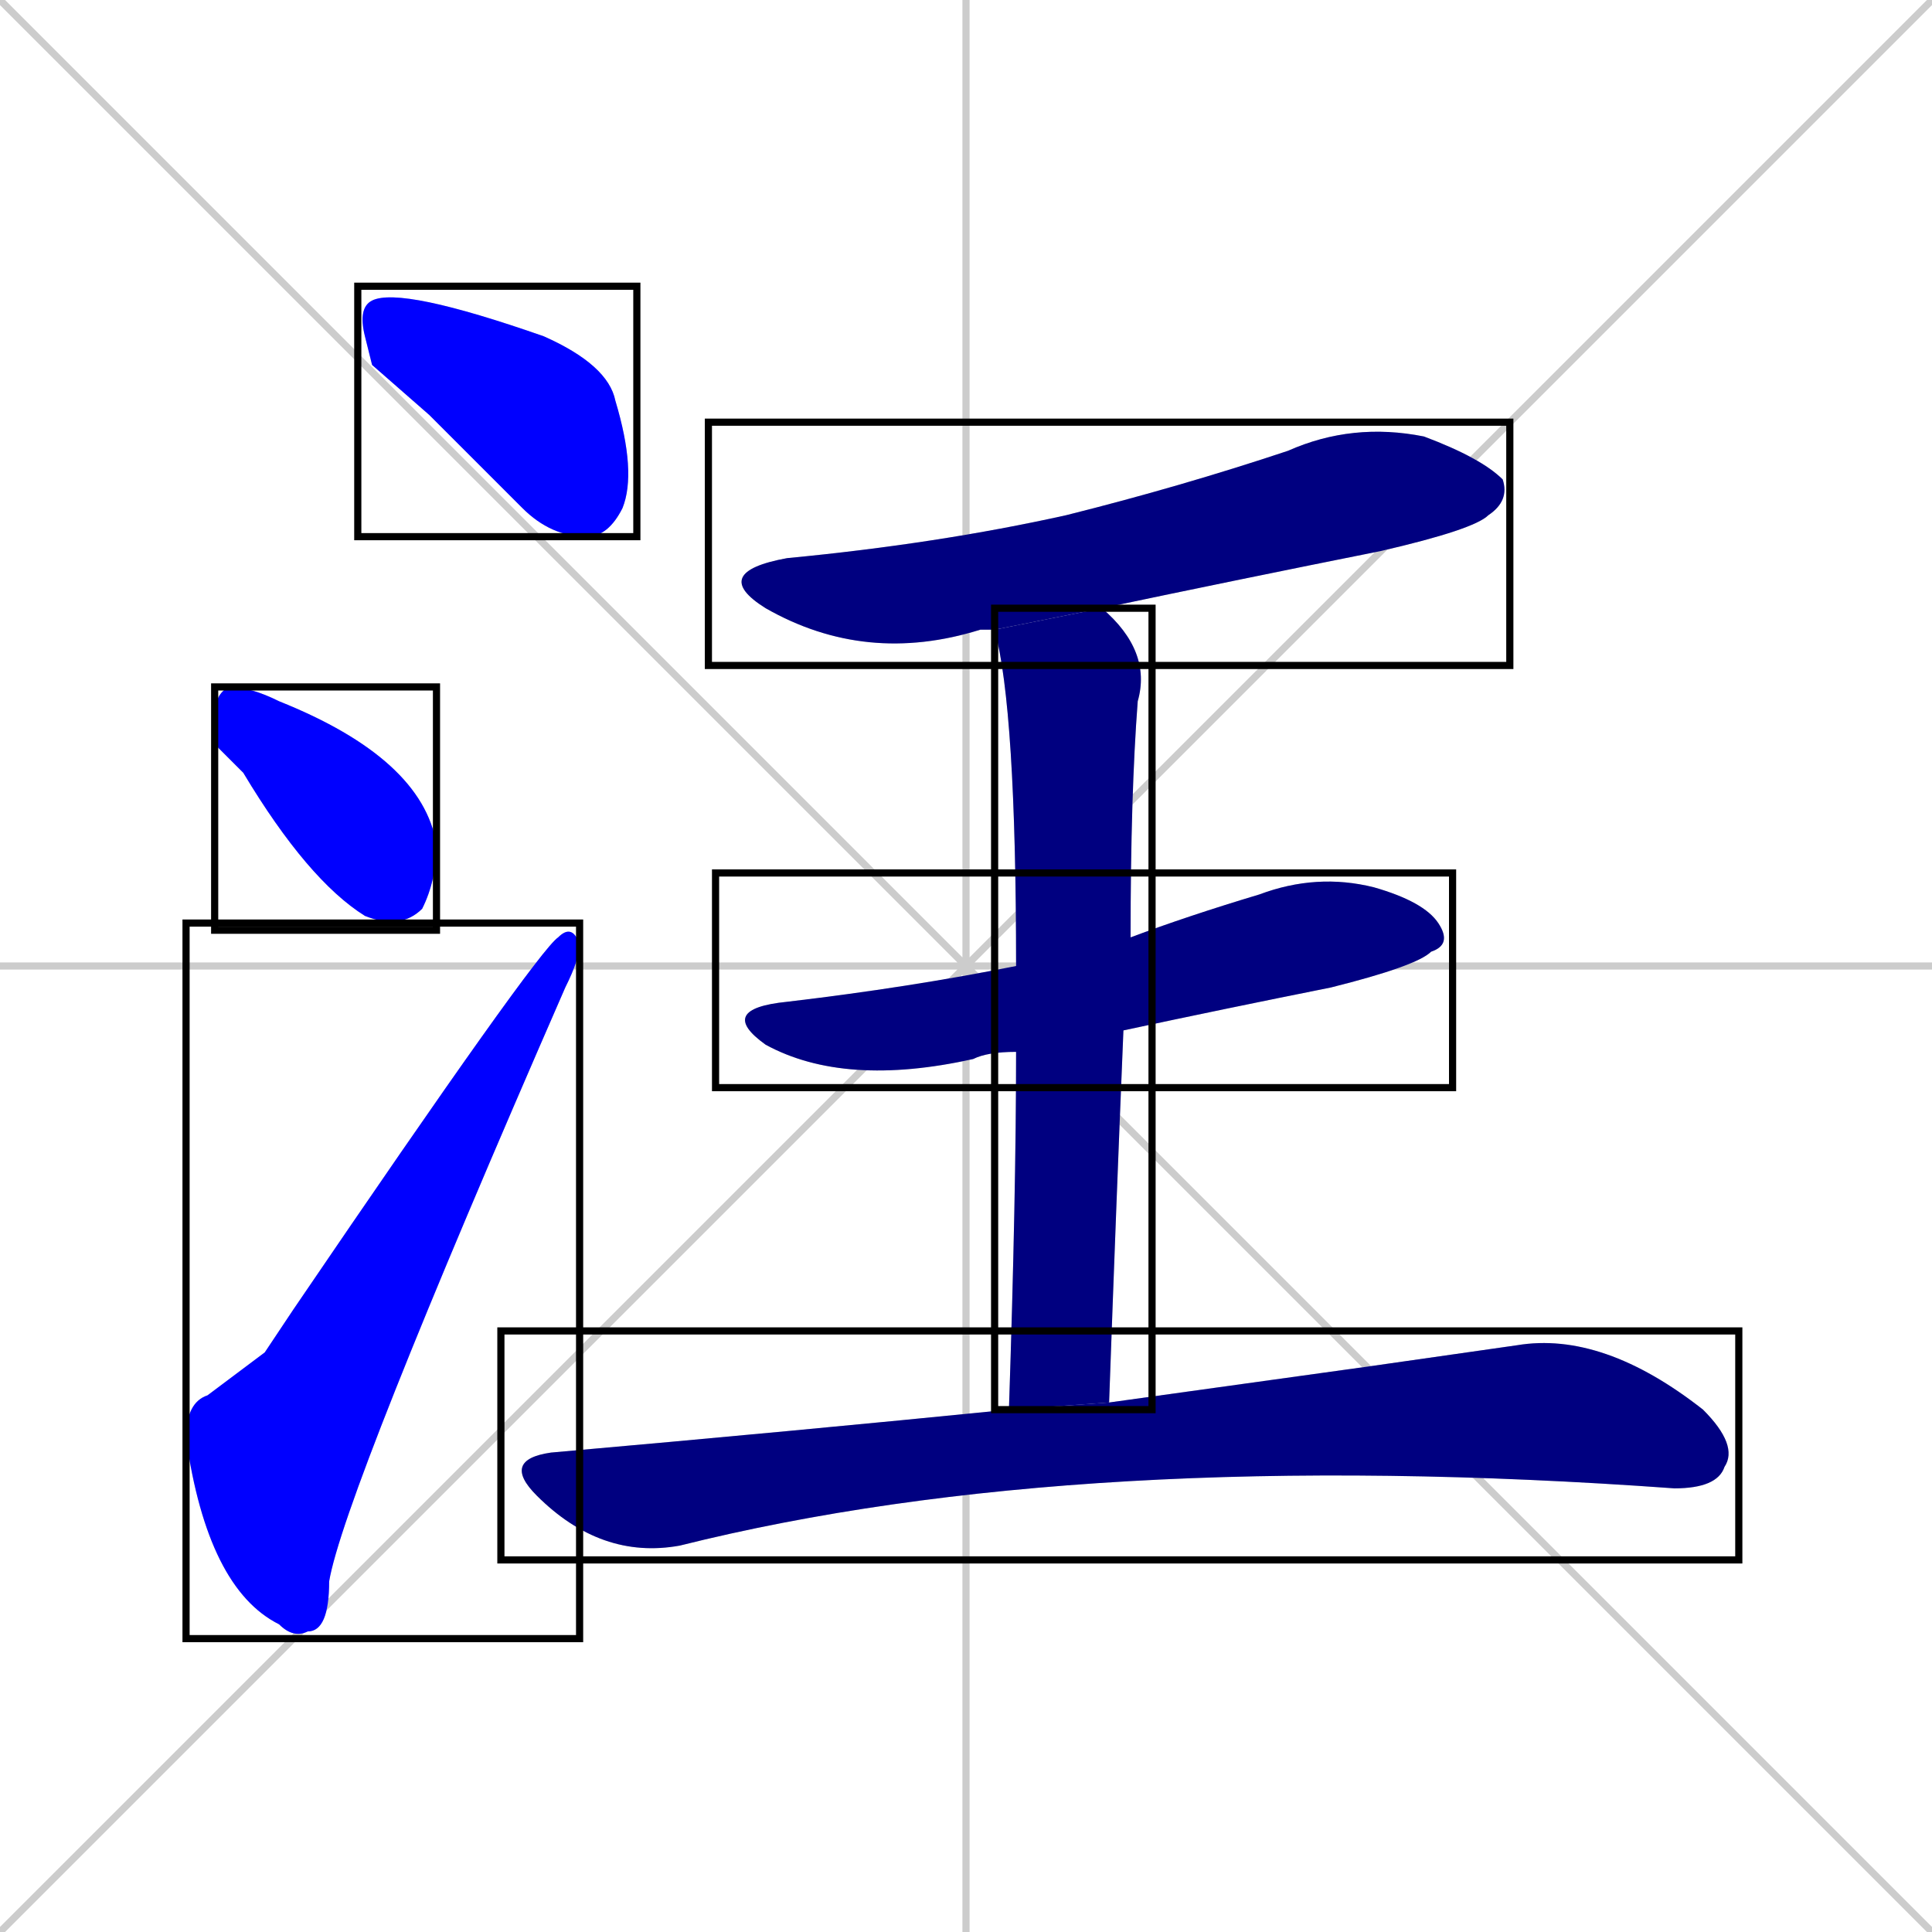 <svg xmlns="http://www.w3.org/2000/svg" xmlns:xlink="http://www.w3.org/1999/xlink" width="270" height="270"><defs><clipPath id="clip-mask-1"><use xlink:href="#rect-1" /></clipPath><clipPath id="clip-mask-2"><use xlink:href="#rect-2" /></clipPath><clipPath id="clip-mask-3"><use xlink:href="#rect-3" /></clipPath><clipPath id="clip-mask-4"><use xlink:href="#rect-4" /></clipPath><clipPath id="clip-mask-5"><use xlink:href="#rect-5" /></clipPath><clipPath id="clip-mask-6"><use xlink:href="#rect-6" /></clipPath><clipPath id="clip-mask-7"><use xlink:href="#rect-7" /></clipPath></defs><path d="M 0 0 L 270 270 M 270 0 L 0 270 M 135 0 L 135 270 M 0 135 L 270 135" stroke="#CCCCCC" /><path d="M 52 51 L 51 47 Q 50 43 52 42 Q 56 40 76 47 Q 85 51 86 56 Q 89 66 87 71 Q 85 75 82 75 Q 77 75 73 71 Q 66 64 60 58" fill="#CCCCCC"/><path d="M 30 104 L 30 100 Q 30 97 32 96 Q 35 96 39 98 Q 59 106 61 118 Q 61 123 59 127 Q 56 130 51 128 Q 43 123 34 108" fill="#CCCCCC"/><path d="M 37 189 L 41 183 Q 75 133 78 131 Q 80 129 81 132 Q 81 134 79 138 Q 48 209 46 221 Q 46 228 43 228 Q 41 229 39 227 Q 29 222 26 201 Q 26 196 29 195" fill="#CCCCCC"/><path d="M 139 88 Q 137 88 137 88 Q 121 93 107 85 Q 99 80 110 78 Q 131 76 149 72 Q 165 68 180 63 Q 189 59 199 61 Q 207 64 210 67 Q 211 70 208 72 Q 206 74 193 77 Q 173 81 154 85" fill="#CCCCCC"/><path d="M 142 147 Q 138 147 136 148 Q 118 152 107 146 Q 100 141 110 140 Q 127 138 142 135 L 158 131 Q 166 128 176 125 Q 184 122 192 124 Q 199 126 201 129 Q 203 132 200 133 Q 198 135 186 138 Q 171 141 157 144" fill="#CCCCCC"/><path d="M 141 197 Q 142 167 142 147 L 142 135 Q 142 99 139 88 L 154 85 Q 161 91 159 98 Q 158 111 158 131 L 157 144 Q 156 168 155 196" fill="#CCCCCC"/><path d="M 191 191 L 212 188 Q 224 186 238 197 Q 243 202 241 205 Q 240 208 234 208 Q 151 202 95 216 Q 84 218 75 209 Q 70 204 77 203 Q 111 200 141 197 L 155 196" fill="#CCCCCC"/><path d="M 52 51 L 51 47 Q 50 43 52 42 Q 56 40 76 47 Q 85 51 86 56 Q 89 66 87 71 Q 85 75 82 75 Q 77 75 73 71 Q 66 64 60 58" fill="#0000ff" clip-path="url(#clip-mask-1)" /><path d="M 30 104 L 30 100 Q 30 97 32 96 Q 35 96 39 98 Q 59 106 61 118 Q 61 123 59 127 Q 56 130 51 128 Q 43 123 34 108" fill="#0000ff" clip-path="url(#clip-mask-2)" /><path d="M 37 189 L 41 183 Q 75 133 78 131 Q 80 129 81 132 Q 81 134 79 138 Q 48 209 46 221 Q 46 228 43 228 Q 41 229 39 227 Q 29 222 26 201 Q 26 196 29 195" fill="#0000ff" clip-path="url(#clip-mask-3)" /><path d="M 139 88 Q 137 88 137 88 Q 121 93 107 85 Q 99 80 110 78 Q 131 76 149 72 Q 165 68 180 63 Q 189 59 199 61 Q 207 64 210 67 Q 211 70 208 72 Q 206 74 193 77 Q 173 81 154 85" fill="#000080" clip-path="url(#clip-mask-4)" /><path d="M 142 147 Q 138 147 136 148 Q 118 152 107 146 Q 100 141 110 140 Q 127 138 142 135 L 158 131 Q 166 128 176 125 Q 184 122 192 124 Q 199 126 201 129 Q 203 132 200 133 Q 198 135 186 138 Q 171 141 157 144" fill="#000080" clip-path="url(#clip-mask-5)" /><path d="M 141 197 Q 142 167 142 147 L 142 135 Q 142 99 139 88 L 154 85 Q 161 91 159 98 Q 158 111 158 131 L 157 144 Q 156 168 155 196" fill="#000080" clip-path="url(#clip-mask-6)" /><path d="M 191 191 L 212 188 Q 224 186 238 197 Q 243 202 241 205 Q 240 208 234 208 Q 151 202 95 216 Q 84 218 75 209 Q 70 204 77 203 Q 111 200 141 197 L 155 196" fill="#000080" clip-path="url(#clip-mask-7)" /><rect x="50" y="40" width="39" height="35" id="rect-1" fill="transparent" stroke="#000000"><animate attributeName="x" from="11" to="50" dur="0.144" begin="0; animate7.end + 1s" id="animate1" fill="freeze"/></rect><rect x="30" y="96" width="31" height="34" id="rect-2" fill="transparent" stroke="#000000"><set attributeName="x" to="-1" begin="0; animate7.end + 1s" /><animate attributeName="x" from="-1" to="30" dur="0.115" begin="animate1.end + 0.5" id="animate2" fill="freeze"/></rect><rect x="26" y="129" width="55" height="100" id="rect-3" fill="transparent" stroke="#000000"><set attributeName="y" to="229" begin="0; animate7.end + 1s" /><animate attributeName="y" from="229" to="129" dur="0.370" begin="animate2.end + 0.5" id="animate3" fill="freeze"/></rect><rect x="99" y="59" width="112" height="34" id="rect-4" fill="transparent" stroke="#000000"><set attributeName="x" to="-13" begin="0; animate7.end + 1s" /><animate attributeName="x" from="-13" to="99" dur="0.415" begin="animate3.end + 0.5" id="animate4" fill="freeze"/></rect><rect x="100" y="122" width="103" height="30" id="rect-5" fill="transparent" stroke="#000000"><set attributeName="x" to="-3" begin="0; animate7.end + 1s" /><animate attributeName="x" from="-3" to="100" dur="0.381" begin="animate4.end + 0.5" id="animate5" fill="freeze"/></rect><rect x="139" y="85" width="22" height="112" id="rect-6" fill="transparent" stroke="#000000"><set attributeName="y" to="-27" begin="0; animate7.end + 1s" /><animate attributeName="y" from="-27" to="85" dur="0.415" begin="animate5.end + 0.5" id="animate6" fill="freeze"/></rect><rect x="70" y="186" width="173" height="32" id="rect-7" fill="transparent" stroke="#000000"><set attributeName="x" to="-103" begin="0; animate7.end + 1s" /><animate attributeName="x" from="-103" to="70" dur="0.641" begin="animate6.end + 0.5" id="animate7" fill="freeze"/></rect></svg>